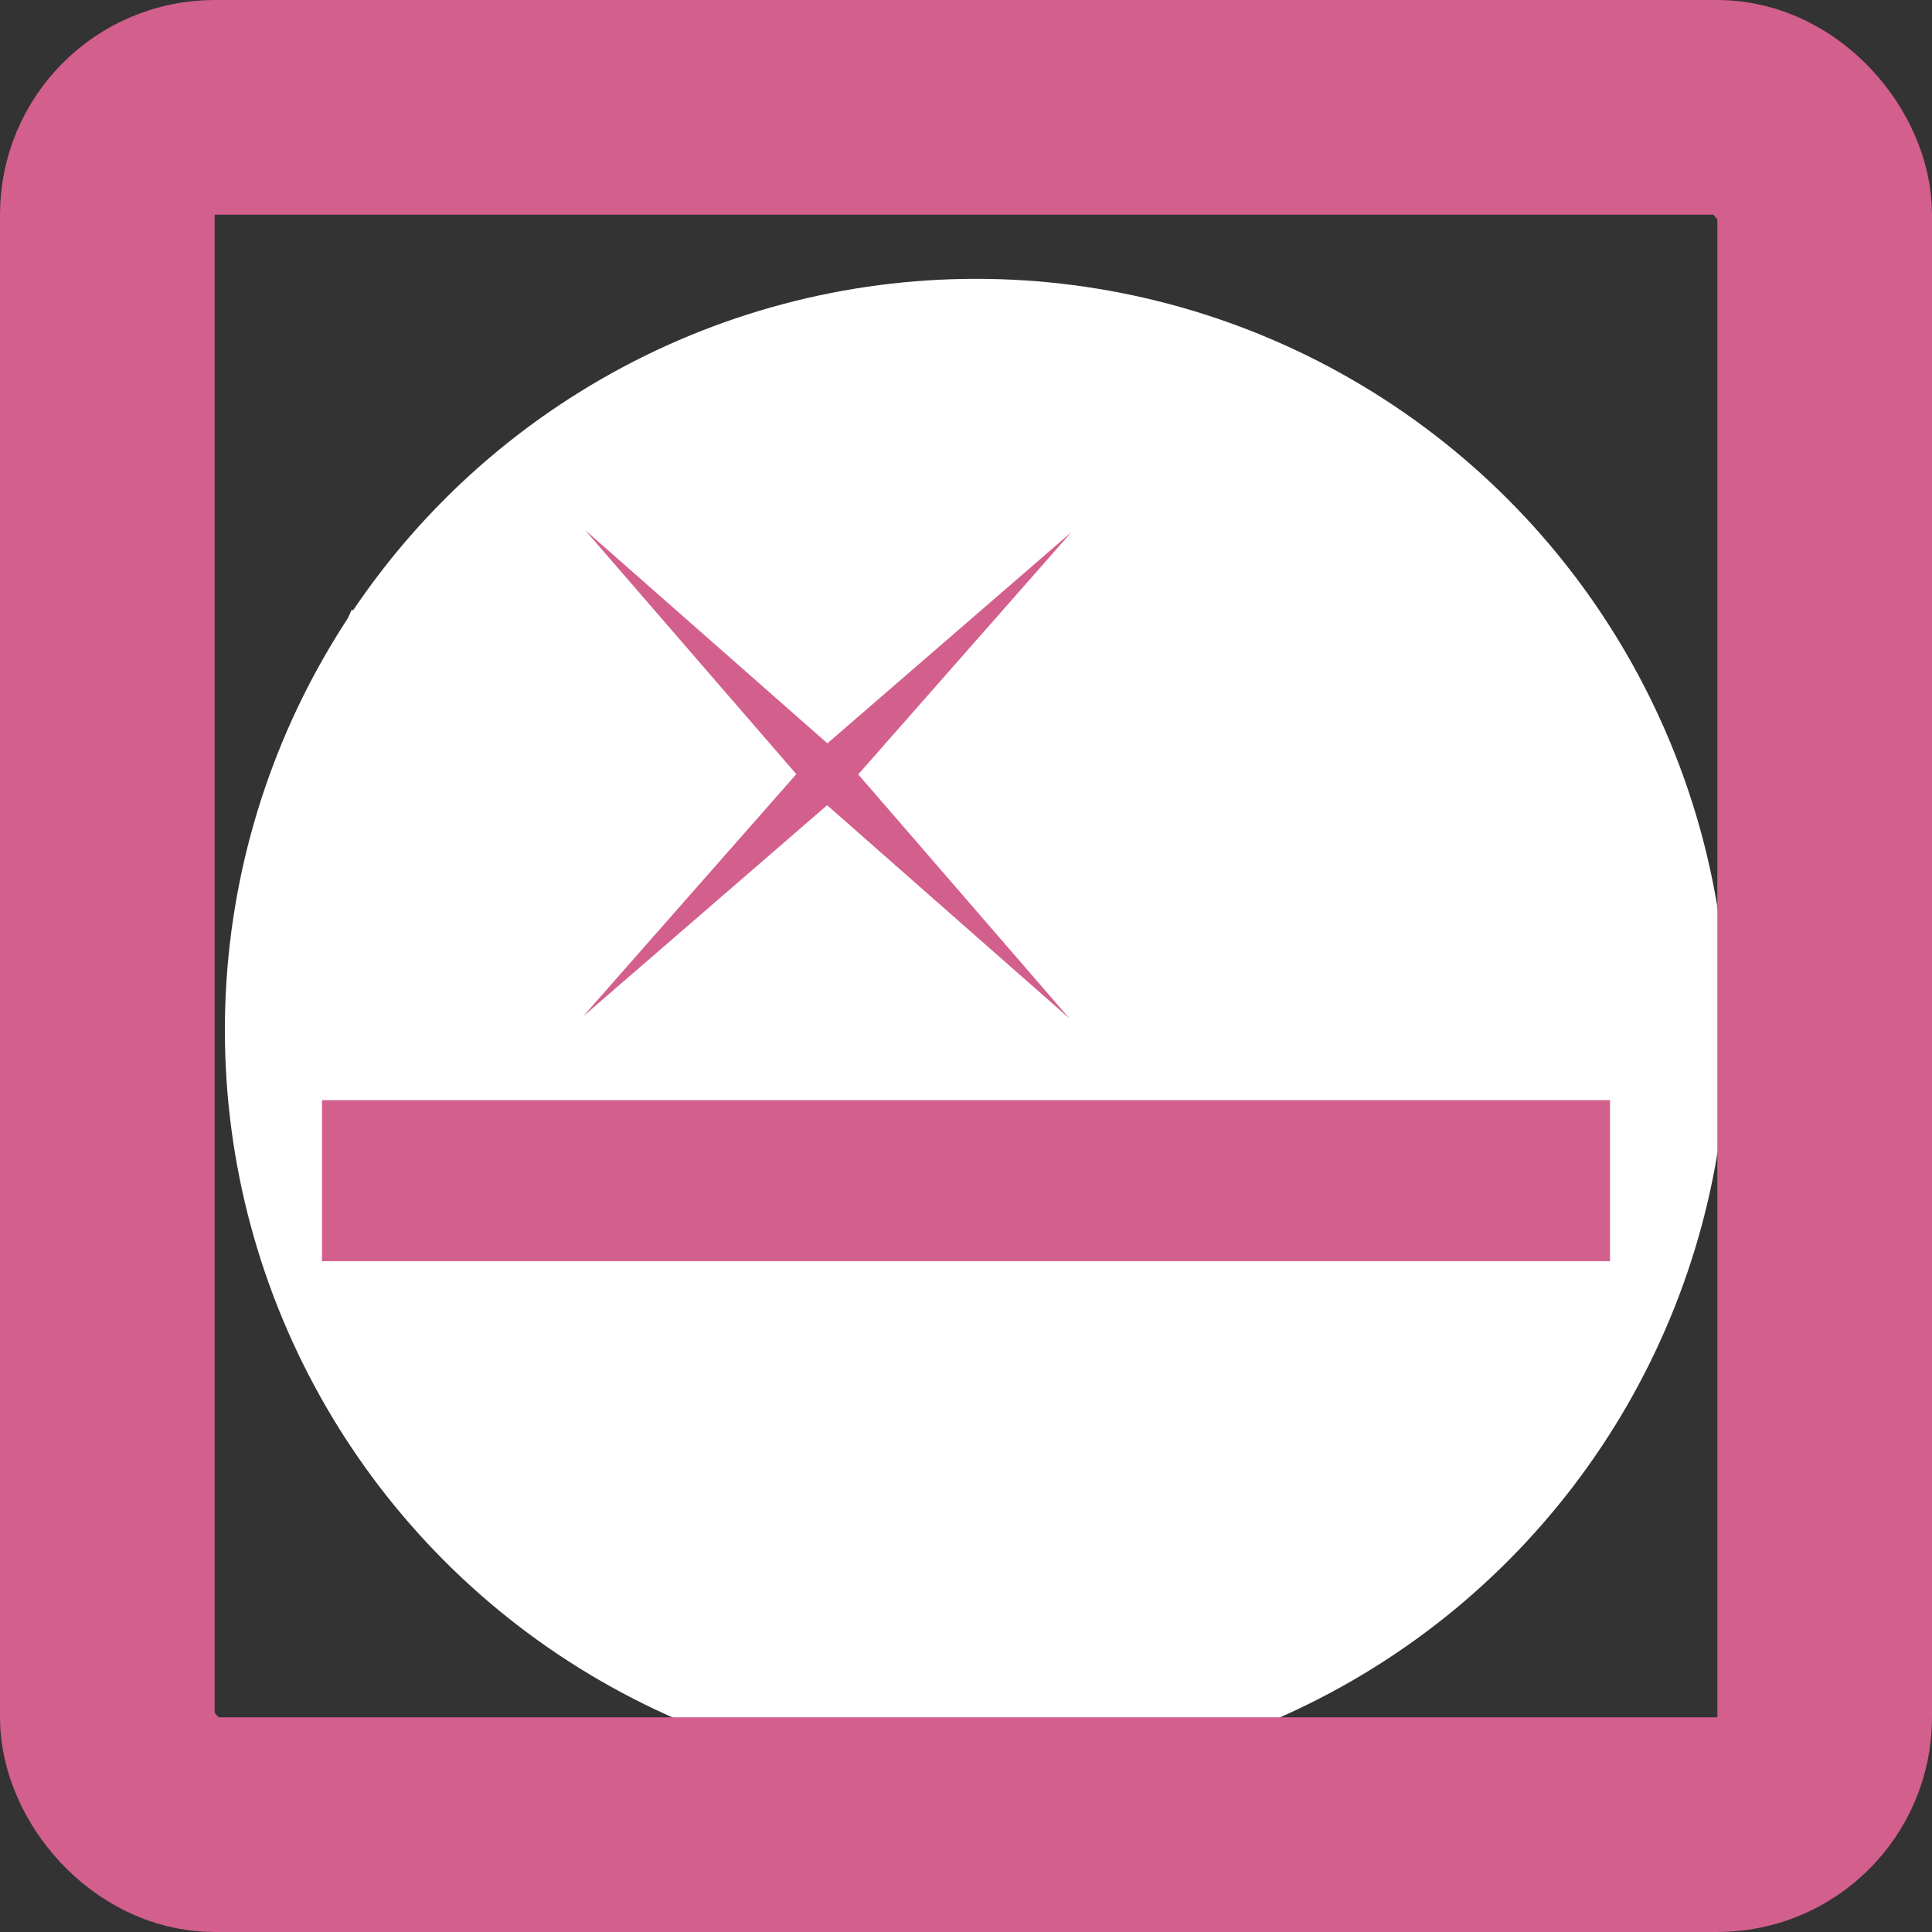 <?xml version="1.0" encoding="UTF-8" standalone="no"?>
<!-- Generator: Adobe Illustrator 16.0.0, SVG Export Plug-In . SVG Version: 6.00 Build 0)  -->

<svg
   xmlns:dc="http://purl.org/dc/elements/1.1/"
   xmlns:cc="http://creativecommons.org/ns#"
   xmlns:rdf="http://www.w3.org/1999/02/22-rdf-syntax-ns#"
   xmlns:svg="http://www.w3.org/2000/svg"
   xmlns="http://www.w3.org/2000/svg"
   xmlns:sodipodi="http://sodipodi.sourceforge.net/DTD/sodipodi-0.dtd"
   xmlns:inkscape="http://www.inkscape.org/namespaces/inkscape"
   version="1.1"
   id="Capa_1"
   x="0px"
   y="0px"
   width="360"
   height="360"
   viewBox="0 0 360 360"
   xml:space="preserve"
   sodipodi:docname="Event-15.svg"
   inkscape:version="0.92.2 (5c3e80d, 2017-08-06)"><rect x="0" y="0" width="360" height="360" fill="#333333" stroke="none"/><defs
     id="defs39"><inkscape:path-effect
       effect="bspline"
       id="path-effect5312"
       is_visible="true"
       weight="33.333"
       steps="2"
       helper_size="0"
       apply_no_weight="true"
       apply_with_weight="true"
       only_selected="false" /><inkscape:path-effect
       effect="bspline"
       id="path-effect5308"
       is_visible="true"
       weight="33.333"
       steps="2"
       helper_size="0"
       apply_no_weight="true"
       apply_with_weight="true"
       only_selected="false" /><inkscape:path-effect
       effect="bspline"
       id="path-effect5304"
       is_visible="true"
       weight="33.333"
       steps="2"
       helper_size="0"
       apply_no_weight="true"
       apply_with_weight="true"
       only_selected="false" /><inkscape:perspective
       sodipodi:type="inkscape:persp3d"
       inkscape:vp_x="0 : 242.606 : 1"
       inkscape:vp_y="0 : 1000 : 0"
       inkscape:vp_z="363.911 : 242.606 : 1"
       inkscape:persp3d-origin="181.9555 : 161.73733 : 1"
       id="perspective4672" /></defs><sodipodi:namedview
     pagecolor="#ffffff"
     bordercolor="#666666"
     borderopacity="1"
     objecttolerance="10"
     gridtolerance="10"
     guidetolerance="10"
     inkscape:pageopacity="0"
     inkscape:pageshadow="2"
     inkscape:window-width="1868"
     inkscape:window-height="971"
     id="namedview37"
     showgrid="false"
     showguides="true"
     inkscape:zoom="0.70710678"
     inkscape:cx="15.269132"
     inkscape:cy="-125.49721"
     inkscape:window-x="25"
     inkscape:window-y="47"
     inkscape:window-maximized="0"
     inkscape:current-layer="Capa_1"
     fit-margin-top="0"
     fit-margin-left="0"
     fit-margin-right="0"
     fit-margin-bottom="0"
     inkscape:measure-start="0,0"
     inkscape:measure-end="0,0" /><circle
     style="fill:#ffffff;stroke-width:0.64"
     id="path45"
     cx="181.9"
     cy="191.957"
     r="140" /><rect
     style="fill:#ffffff;fill-opacity:1;stroke:none;stroke-width:20.159;stroke-miterlimit:4;stroke-dasharray:none;stroke-opacity:1"
     id="rect5500"
     width="123.418"
     height="13.916"
     x="107.366"
     y="96.634"
     rx="0"
     ry="0"
     transform="matrix(0.972,0.234,-0.402,0.916,0,0)" /><rect
     style="fill:#ffffff;fill-opacity:1;stroke:none;stroke-width:20.159;stroke-miterlimit:4;stroke-dasharray:none;stroke-opacity:1"
     id="rect5500-7"
     width="123.418"
     height="13.916"
     x="-227.586"
     y="182.108"
     rx="0"
     ry="0"
     transform="matrix(-0.972,0.234,0.402,0.916,0,0)" /><rect
     style="fill:#d35f8d;fill-opacity:1;stroke:none;stroke-width:20;stroke-miterlimit:4;stroke-dasharray:none;stroke-opacity:1"
     id="rect894"
     width="240"
     height="30"
     x="60"
     y="205" /><path
     sodipodi:type="star"
     style="fill:#d35f8d;fill-opacity:1;stroke:none;stroke-width:20;stroke-miterlimit:4;stroke-dasharray:none;stroke-opacity:1"
     id="path904"
     sodipodi:sides="4"
     sodipodi:cx="171.11984"
     sodipodi:cy="159.94289"
     sodipodi:r1="5.767303"
     sodipodi:r2="64.081146"
     sodipodi:arg1="0.74436898"
     sodipodi:arg2="1.5297671"
     inkscape:flatsided="false"
     inkscape:rounded="0"
     inkscape:randomized="0"
     d="m 175.362,163.85 -1.613,60.12 -6.536,-59.785 -60.12,-1.613 59.785,-6.536 1.613,-60.12 6.536,59.785 60.12,1.613 z"
     transform="rotate(-42.41,142.443,173.98)" /><rect
     style="fill:none;fill-opacity:1;stroke:#d35f8d;stroke-width:40;stroke-miterlimit:4;stroke-dasharray:none;stroke-opacity:1"
     id="rect832"
     width="320"
     height="320"
     x="20"
     y="20"
     rx="20"
     ry="20" /></svg>